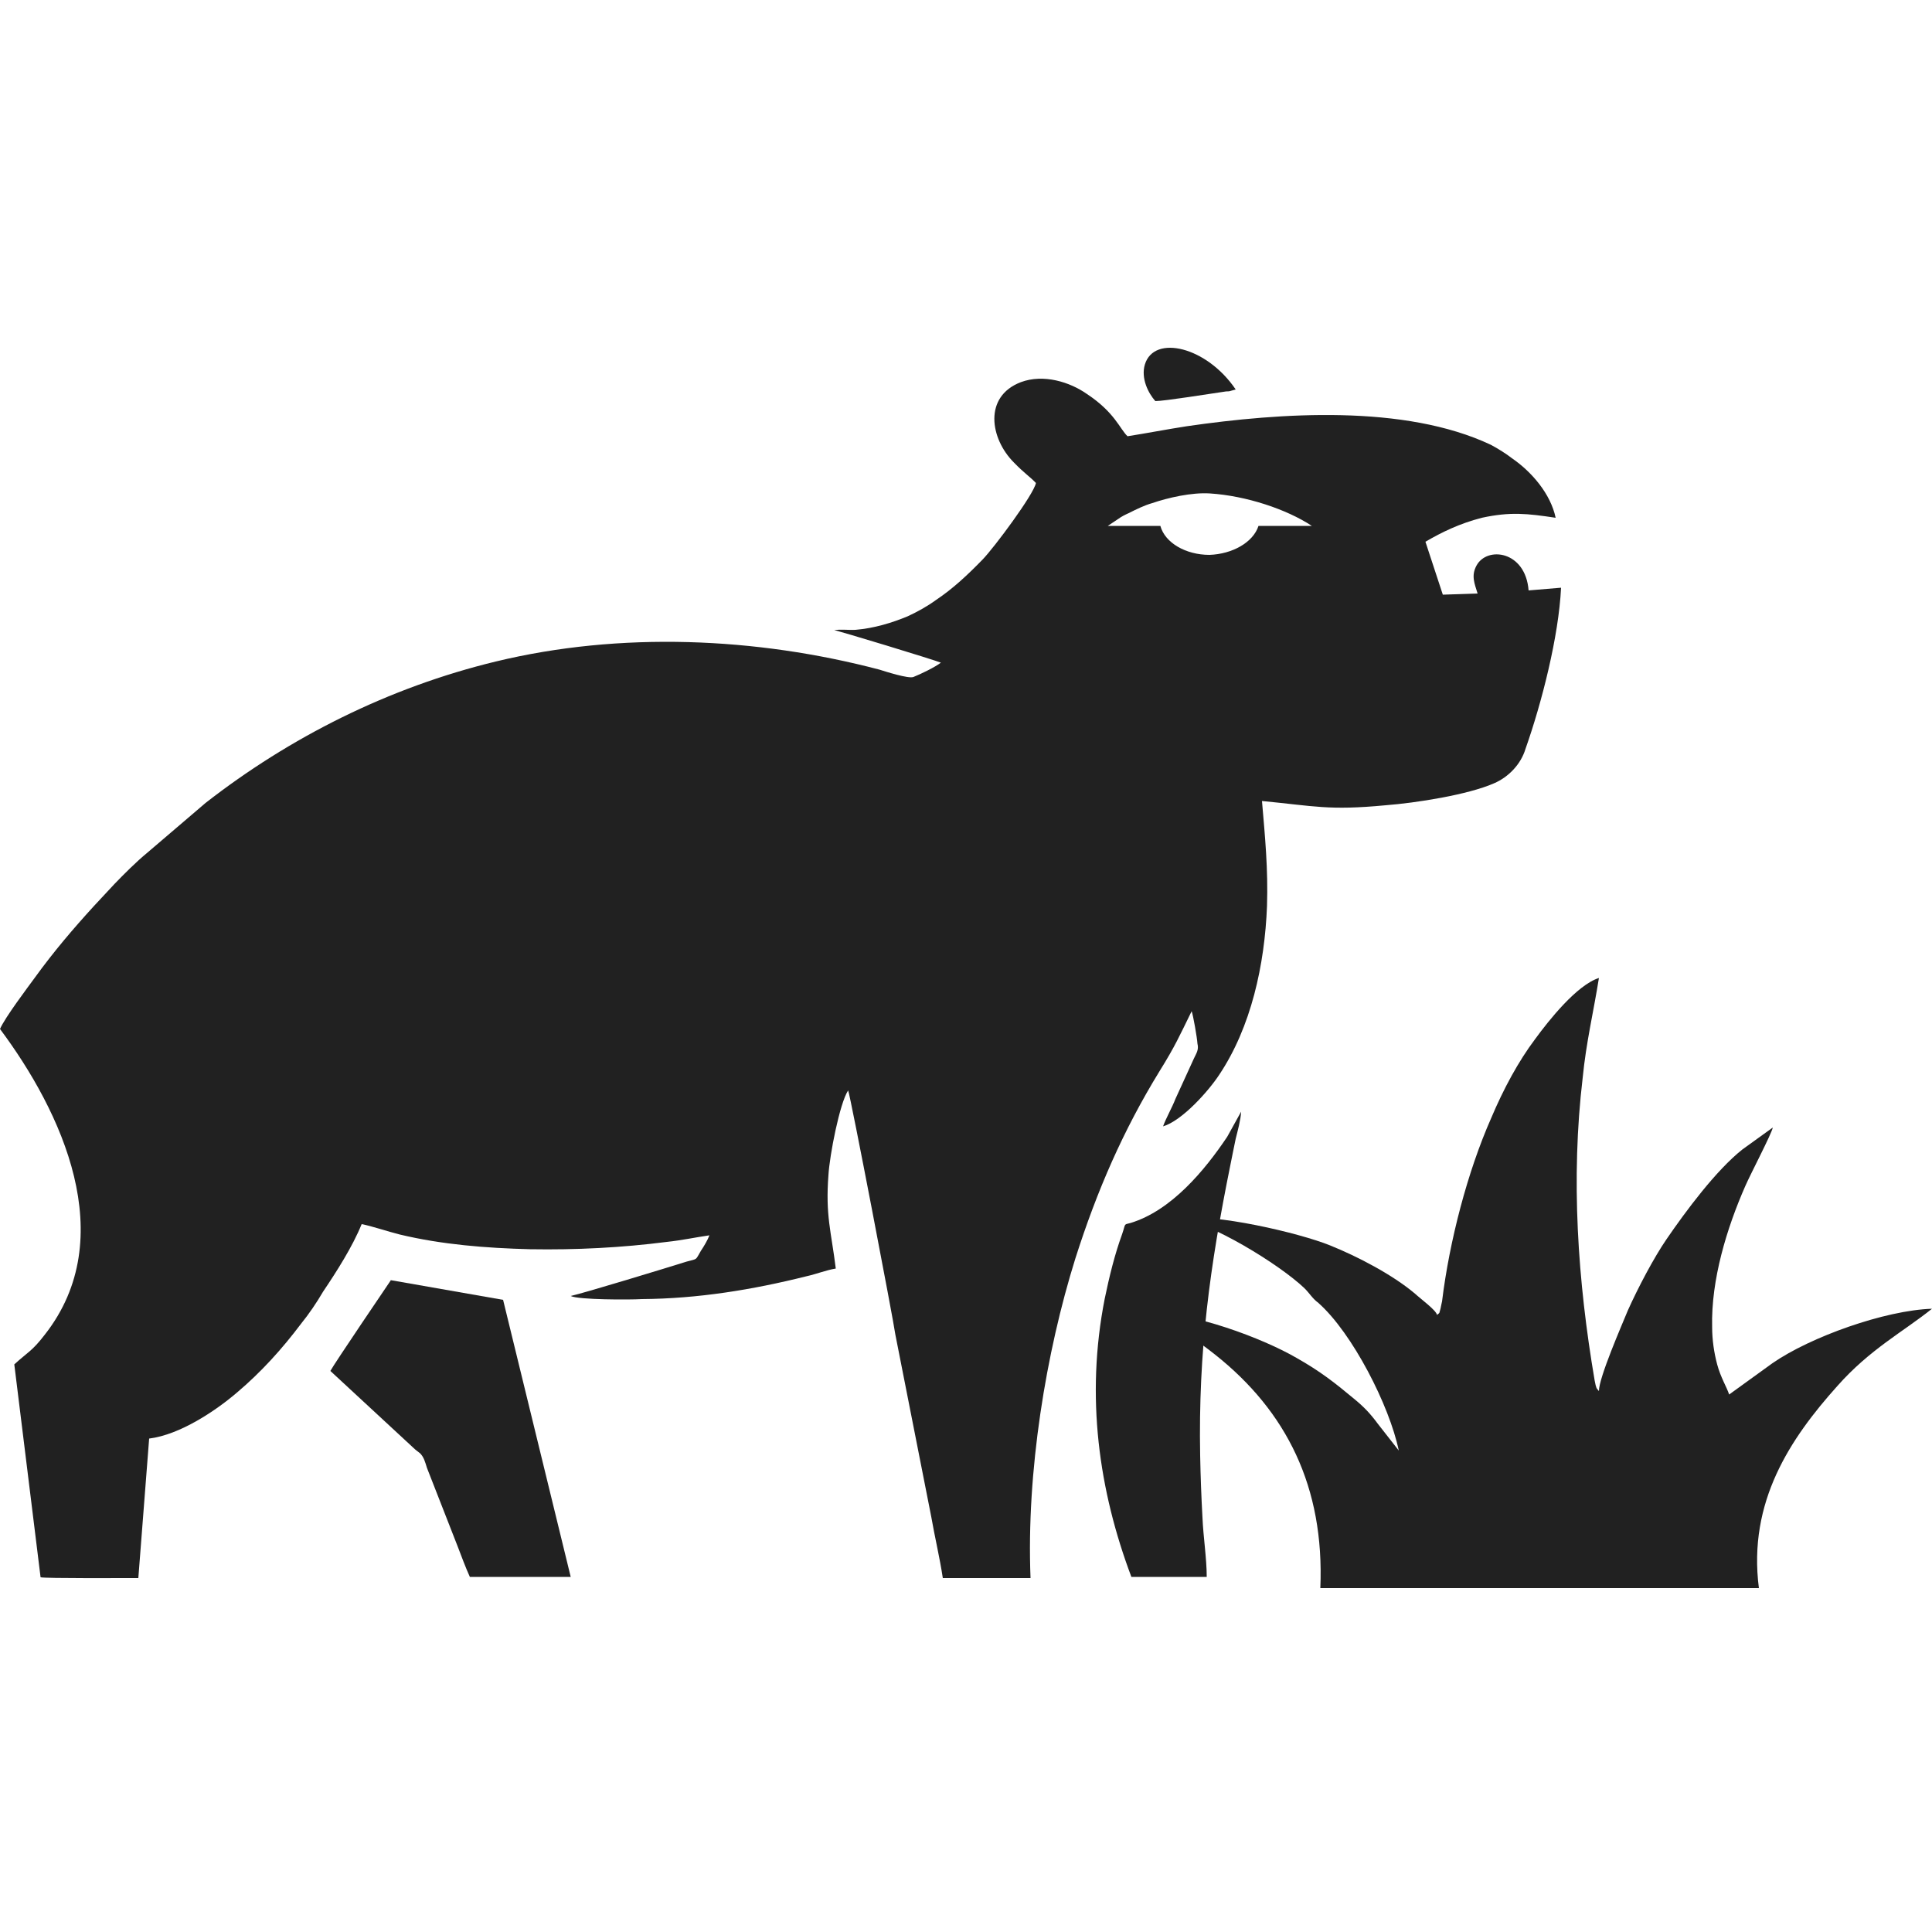 <svg version="1.2" xmlns="http://www.w3.org/2000/svg" viewBox="0 0 500 500" width="500" height="500">
	<title>Novo Projeto</title>
	<style>
		.s0 { fill: #212121 } 
	</style>
	<path fill-rule="evenodd" class="s0" d="m262.4 119.7c-6.2-6.2-7.9-17.1 1.8-20.8 5.9-2.2 12.7 0 17 3 7.3 4.8 8.6 9.1 10.6 11 5.1-0.8 10.2-1.8 15.4-2.6 24.2-3.5 56.3-5.7 78.6 4.8 1.9 1 4.1 2.4 5.5 3.5 5.1 3.5 10 9.2 11.3 15.4-7.3-1.1-11.7-1.6-19.1 0-5.8 1.5-10.3 3.7-14.6 6.2l4.5 13.7 9-0.3c-0.8-2.6-1.7-4.6-0.3-7.2 2.7-5.1 12.7-3.9 13.5 6.4l8.4-0.7c-0.6 12.6-5 29.8-9.2 41.7-1.2 4-4.4 7.3-8.1 8.9-6.8 3-20.3 5.1-28.1 5.7-14.8 1.4-18.4 0.2-32-1.1 0.8 9.4 1.6 17.5 1.3 27.2-0.6 15.2-4.1 31.3-12.4 43.7-2.7 4.1-9.5 11.8-14.5 13.3 0.7-2 2.4-5 3.2-7.1 1.1-2.4 2.1-4.6 3.2-7 0.5-1.1 1.1-2.4 1.6-3.5 0.6-1.3 1.3-2.2 0.9-3.8-0.1-1.6-1.1-7.3-1.5-8.4-3.2 6.5-4.2 8.9-8.3 15.5-9.4 15.3-16.2 30.9-21.8 48.5-7.6 24.3-12.7 55.2-11.6 82.7h-22.7c-0.8-5.3-2.1-10.7-3-15.9l-9.3-47.2c-0.4-3.2-11.6-61.7-12.2-63.1-2.2 3.3-4.8 16.8-5.1 21.9-0.8 10.5 0.7 14.5 1.9 24.2-2.5 0.4-4.9 1.4-7.6 2-14 3.5-28.1 5.8-42.6 5.9-3 0.2-16.5 0.2-18.4-0.8 3.6-0.8 24.9-7.3 30-8.9 3-0.8 2.2-0.3 3.7-2.8 0.8-1.2 1.7-2.7 2.2-4-3.5 0.5-7.2 1.3-11 1.7-11.7 1.5-23.5 2.1-35.4 1.9-11.5-0.3-22.8-1.2-33.7-3.8-3.2-0.8-7.3-2.2-9.9-2.7-2.4 5.9-6.5 12.3-10 17.5-1.7 2.9-3.6 5.7-5.7 8.3-4.9 6.5-10.3 12.5-16.7 17.9-5.4 4.6-14.6 10.8-22.6 11.8l-2.8 36.1c-3.2 0-24.2 0.1-25.3-0.2l-6.8-55.1c3.5-3.2 4.6-3.4 7.9-7.7 19.7-25.1 4.3-57.8-11.6-79.1 1.3-3 7.2-10.8 9.1-13.4 4.7-6.5 9.8-12.5 15.1-18.3l5.4-5.8c2.5-2.6 5.7-5.8 8.5-8.1l15.1-12.9c21.8-17 47.4-29.9 75.1-36.6 32.2-7.8 67.4-6.3 99.3 2.1 1.6 0.5 7.5 2.4 8.8 1.9 2-0.8 5.5-2.5 7.1-3.7-1.3-0.6-26.9-8.4-27.6-8.4 1.5-0.3 3.8 0 5.5-0.1 4.8-0.4 9.4-1.8 13.5-3.5 2.6-1.2 5.1-2.6 7.3-4.2 4.5-3 8.3-6.6 12.1-10.5 3-3.1 13.2-16.8 13.8-19.8-1.5-1.6-3.1-2.6-5.7-5.3zm24.3 16.4h13.6c1.2 4.4 6.6 7.5 12.7 7.5 5.9-0.2 11.3-3.2 12.7-7.5h13.8c-6.5-4.3-17-7.8-26.4-8.4-4.7-0.3-10.8 1.1-14.9 2.5-2.1 0.6-4.1 1.6-6.1 2.6-0.9 0.4-1.9 0.9-2.7 1.5z"/>
	<path fill-rule="evenodd" class="s0" d="m85.5 354.8l21.6 20c0.5 0.5 1 0.8 1.6 1.3 1 1 1.3 2.2 1.8 3.8l7.9 20.2c1 2.6 2.1 5.6 3.2 8h26.1l-17.5-71.7-29.1-5.1c0 0.1 0 0.1 0 0.1 0 0-14.8 21.8-15.6 23.4z"/>
	<path fill-rule="evenodd" class="s0" d="m292.8 408.1h19.5c0-4.7-0.9-10.5-1.1-15.3-0.3-5.4-0.5-10.8-0.6-16.1-0.5-27.1 2.5-48.9 7.8-75.1 0.5-2.4 0.9-4.6 1.4-6.9 0.5-2 1.3-4.9 1.4-7l-3.6 6.5c-5.9 8.8-14.5 19.1-25 22.3-1.9 0.5-1.2 0-2.2 2.9-1.9 5.2-3.3 10.9-4.5 16.7-5 25.4-1.5 49.7 6.9 72z"/>
	<path fill-rule="evenodd" class="s0" d="m299 103.8c2.4 0 14.1-1.9 18.3-2.5 0.4 0 0.9 0 1.4-0.2l1.1-0.3c-7.5-11.1-21.1-14.3-23.5-6.5-1.1 3.6 0.9 7.5 2.7 9.5z"/>
	<path fill-rule="evenodd" class="s0" d="m397.3 411h31 26.9c-2.9-22.4 8.2-38.8 20.3-52.3 8.4-9.5 17-14 24.5-20-12.2 0.4-31.5 7.3-41.3 14.1l-11.2 8.1c-0.6-1.9-2.2-4.4-3.1-7.8-0.8-3-1.3-6.3-1.3-9.7-0.3-12.2 3.8-25.6 8.6-36.5 1.3-3 6.8-13.5 7.1-15.1l-7.9 5.7c-6.8 5.4-14.6 15.9-19.6 23.2-3.3 4.8-7.4 12.6-10 18.4-1.6 3.9-7.5 17.4-7.5 20.9-0.7-0.8-0.7-0.7-1.1-2.7-4.4-25.8-6.2-52.3-3.1-78.4 0.9-9.2 2.8-17 4.2-25.8-5.7 1.8-13 11-16.5 15.8-4.3 5.7-8.2 12.9-11.4 20.5-6.1 13.8-10.8 31.8-12.7 47.4 0 0.1-0.4 1.7-0.4 1.9-0.4 1.2 0 0.9-0.9 1.6-0.2-1.2-4.3-4.2-5.7-5.5-5.8-4.9-14.8-9.6-22-12.5-7.9-3.2-30-8.4-39.2-7 7.9 0.8 26 11.8 32.6 18.1 1.4 1.4 2 2.6 3.6 3.8 8.8 7.8 18.4 26.6 20.8 38.2l-5.4-6.9c-2-2.7-3.6-4.4-6.3-6.6-4.8-4-8.6-7-14.8-10.5-8.8-5.1-26.7-11.8-38.8-11.9 6.7 4.4 8.6 3.8 17.8 11.1 18.4 14.6 28.3 34.2 27.2 60.4h24.8z"/>
	<path fill-rule="evenodd" class="s0" d="m-51.8-89.1c0.2 0.9 2.9 4.4 3.7 5.3 1 1 2 1.9 3.1 2.8q0.9 0.5 2 1c1.1 0.5 2.3 0.8 3.5 0.9 0.5 0.1 1 0 1.5 0.1-0.2 0-7 2-7.3 2.2 0.4 0.3 1.3 0.7 1.9 1 0.3 0.1 1.8-0.4 2.3-0.6 8.4-2.2 17.6-2.5 26-0.5 7.3 1.7 14 5.1 19.7 9.6l4 3.3c0.7 0.7 1.6 1.5 2.2 2.2l1.4 1.5c1.4 1.5 2.8 3.1 4 4.9 0.5 0.6 2 2.6 2.4 3.4-4.2 5.6-8.2 14.2-3.1 20.8 0.9 1.1 1.2 1.2 2.1 2l-1.7 14.4c-0.4 0.2-5.9 0.1-6.7 0.1l-0.7-9.5c-2.1-0.2-4.5-1.8-6-3.1-1.6-1.3-3.1-2.9-4.4-4.7-0.5-0.6-1-1.4-1.5-2.1-0.9-1.4-1.9-3.1-2.6-4.6-0.6 0.1-1.7 0.5-2.6 0.7-2.9 0.7-5.8 0.9-8.8 1q-4.7 0.1-9.3-0.5c-1-0.1-1.9-0.3-2.9-0.5 0.1 0.4 0.4 0.8 0.6 1.1 0.4 0.7 0.2 0.5 1 0.7 1.3 0.5 6.9 2.2 7.9 2.4-0.6 0.2-4.1 0.2-4.9 0.2-3.8-0.1-7.5-0.7-11.2-1.6-0.7-0.1-1.3-0.3-2-0.5 0.4-2.6 0.8-3.6 0.5-6.4-0.1-1.3-0.7-4.8-1.3-5.7-0.2 0.4-3.1 15.7-3.2 16.6l-2.4 12.4c-0.3 1.3-0.6 2.7-0.8 4.1h-6c0.3-7.2-1-15.3-3-21.7-1.5-4.6-3.3-8.7-5.8-12.7-1-1.8-1.2-2.4-2.1-4.1-0.1 0.3-0.4 1.8-0.5 2.2 0 0.5 0.2 0.7 0.3 1 0.2 0.4 0.3 0.6 0.5 1 0.2 0.6 0.5 1.2 0.8 1.8 0.2 0.5 0.7 1.3 0.8 1.9-1.3-0.4-3.1-2.5-3.8-3.6-2.1-3.2-3.1-7.4-3.2-11.4-0.1-2.5 0.1-4.7 0.3-7.1-3.6 0.3-4.5 0.6-8.4 0.3-2-0.2-5.5-0.8-7.4-1.6-0.9-0.3-1.7-1.2-2.1-2.3-1.1-3.1-2.2-7.6-2.4-10.9l2.2 0.2c0.2-2.7 2.8-3 3.5-1.7 0.4 0.7 0.2 1.2 0 1.9l2.4 0.1 1.1-3.6c-1.1-0.7-2.3-1.3-3.8-1.6-1.9-0.5-3.1-0.4-5 0 0.3-1.7 1.6-3.2 2.9-4.1 0.4-0.3 1-0.6 1.5-0.9 5.8-2.8 14.3-2.2 20.6-1.3 1.3 0.3 2.7 0.5 4 0.7 0.6-0.5 0.9-1.6 2.8-2.9 1.2-0.8 2.9-1.4 4.5-0.8 2.5 1 2.1 3.9 0.4 5.5-0.6 0.7-1.1 1-1.5 1.3zm-5.5 2.5c-0.3-0.1-0.5-0.2-0.8-0.4-0.4-0.2-1-0.5-1.6-0.7-1-0.3-2.6-0.7-3.9-0.6-2.4 0.2-5.2 1.1-6.8 2.2h3.6c0.3 1.1 1.7 1.9 3.3 1.9 1.6 0 3-0.8 3.3-1.9h3.6z"/>
	<path fill-rule="evenodd" class="s0" d="m-3.9-28.7l-5.6 5.2c-0.2 0.2-0.3 0.2-0.4 0.4-0.3 0.2-0.3 0.5-0.5 0.9l-2.1 5.3c-0.2 0.7-0.5 1.5-0.8 2.1h-6.9l4.7-18.8 7.5-1.3q0.1 0 0.1 0c0 0 3.9 5.7 4 6.2z"/>
	<path fill-rule="evenodd" class="s0" d="m-58.2-14.8h-5.1c-0.1-1.2 0.2-2.7 0.3-4 0-1.4 0.1-2.8 0.1-4.2 0.1-7.1-0.7-12.8-2-19.7-0.2-0.6-0.3-1.2-0.4-1.8-0.1-0.6-0.4-1.3-0.4-1.8l1 1.7c1.5 2.3 3.8 5 6.5 5.8 0.5 0.2 0.4 0 0.6 0.8 0.5 1.4 0.9 2.8 1.2 4.3 1.3 6.7 0.4 13.1-1.8 18.9z"/>
	<path fill-rule="evenodd" class="s0" d="m-59.8-94.6c-0.7 0-3.7-0.5-4.8-0.6-0.1 0-0.3 0-0.4-0.1l-0.3-0.1c1.9-2.9 5.5-3.7 6.2-1.7 0.3 1-0.3 2-0.7 2.5z"/>
</svg>